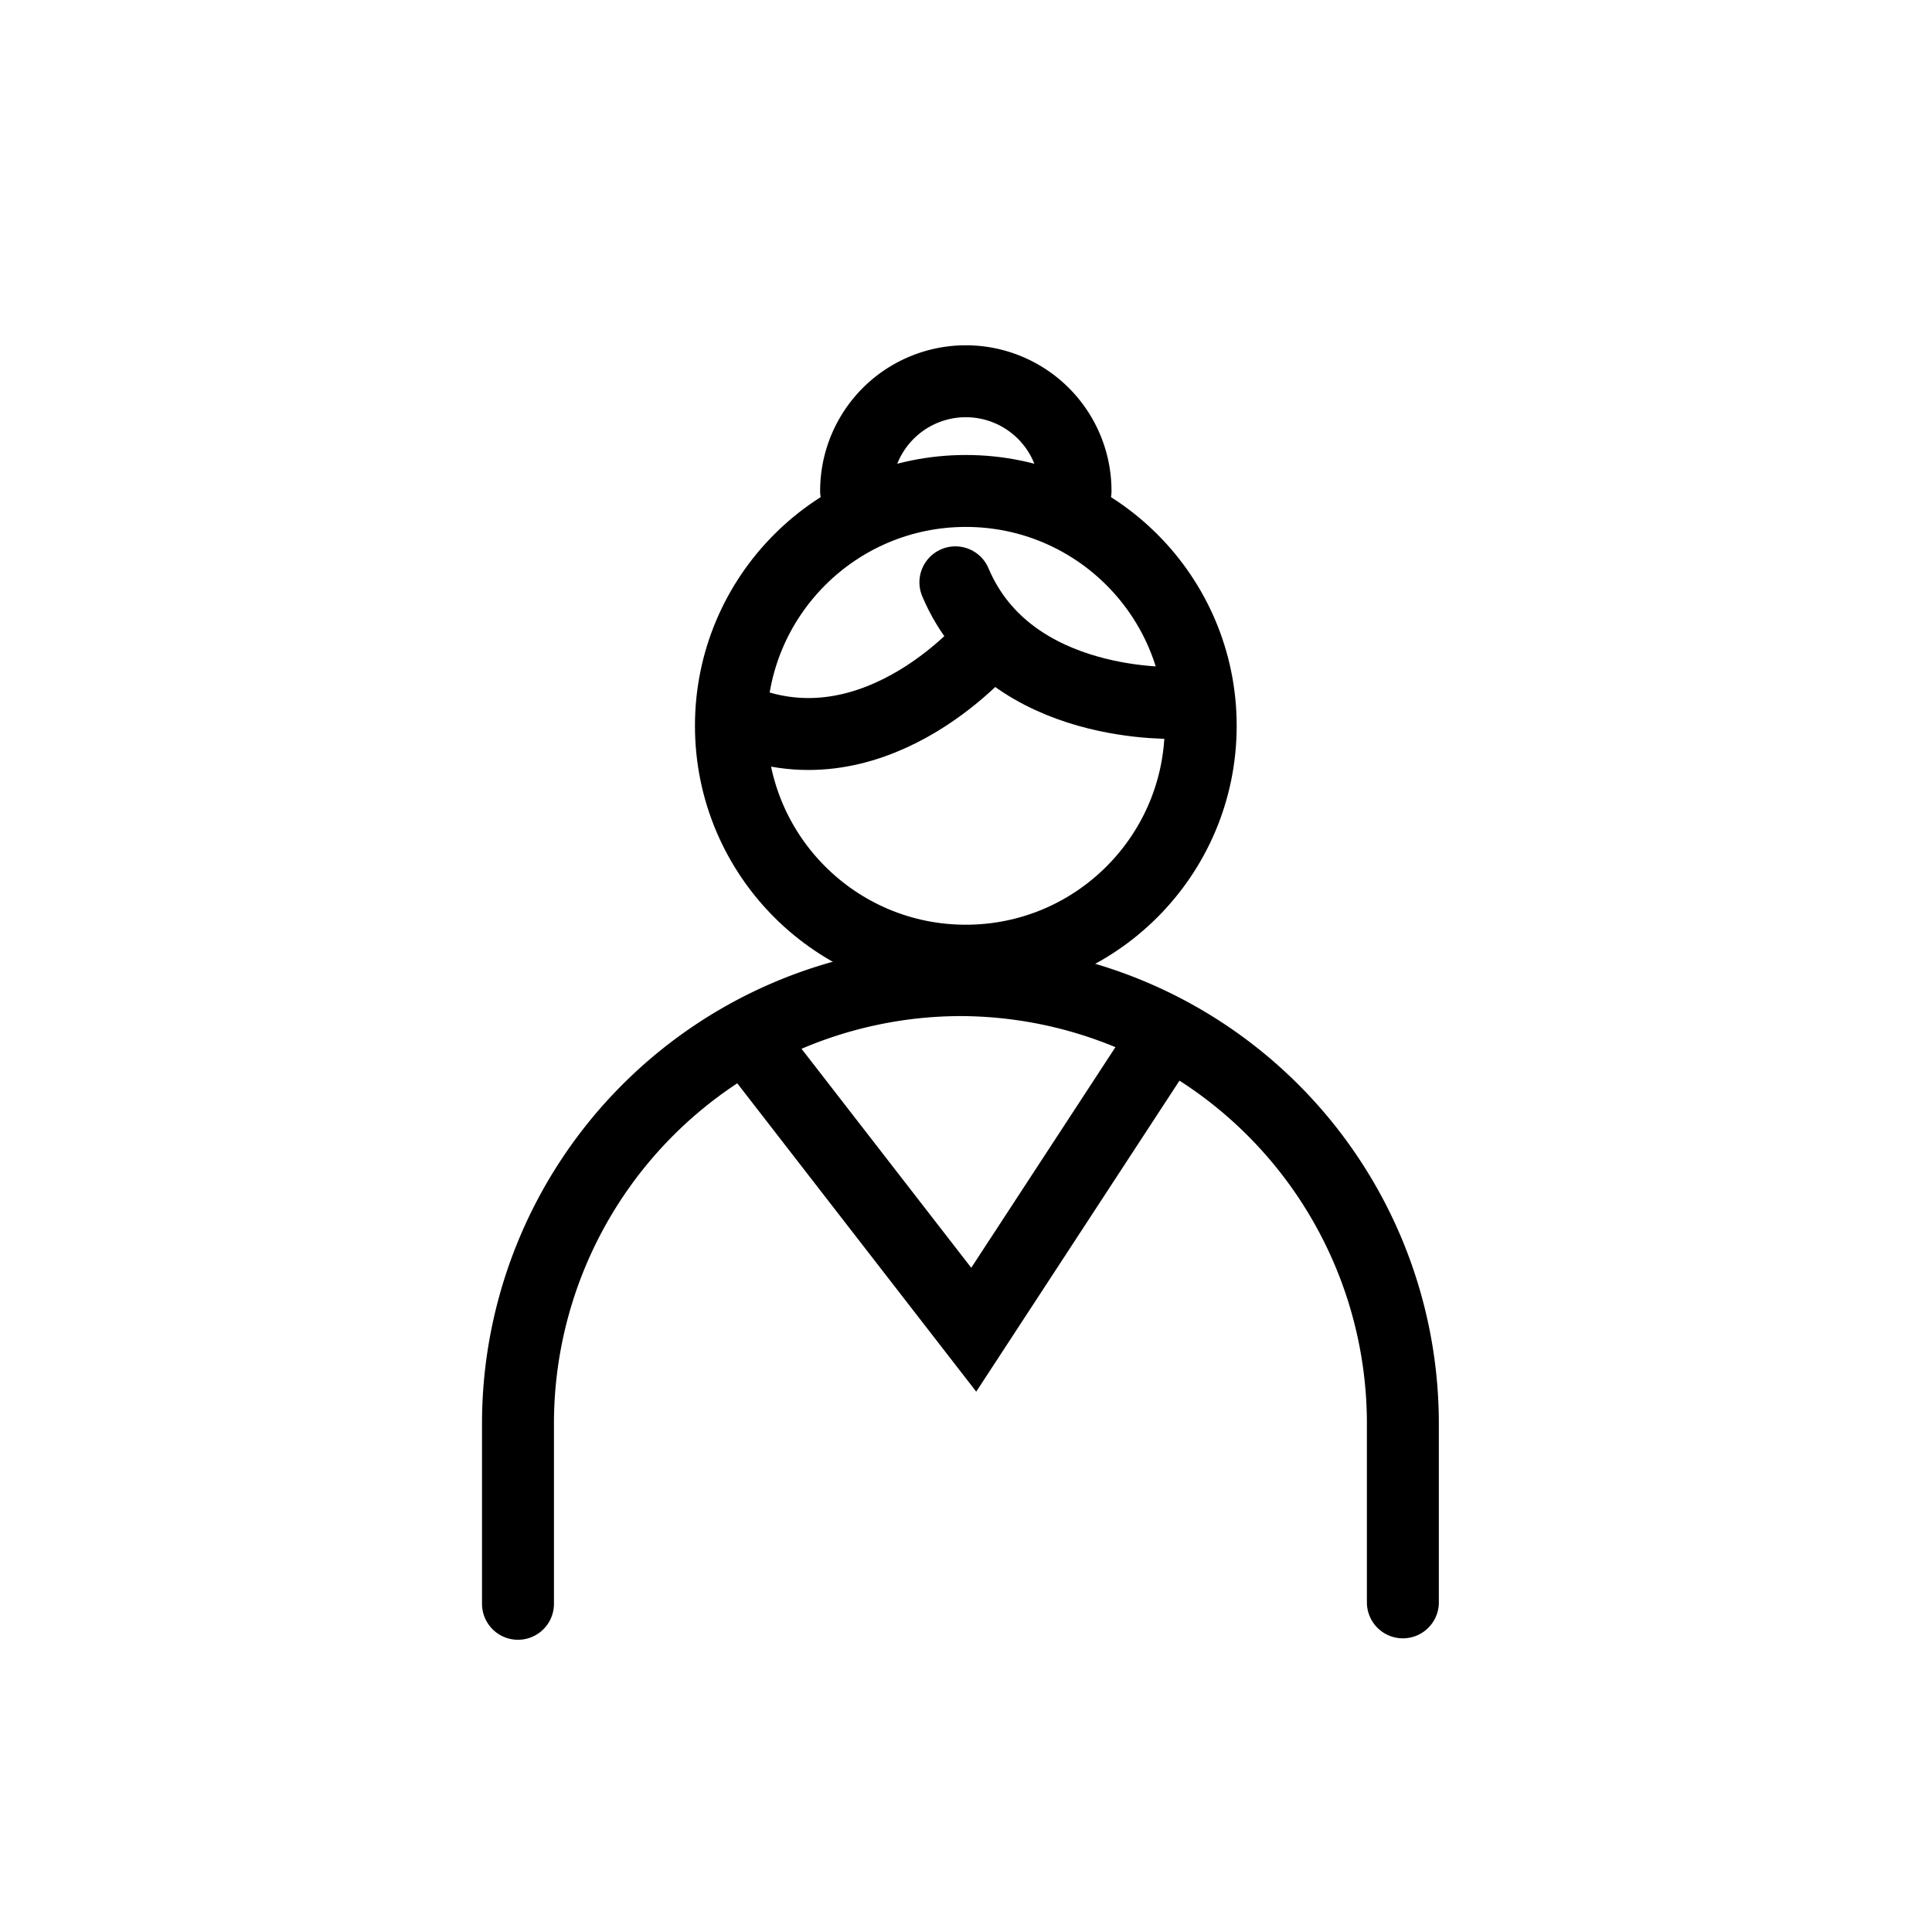 <svg id="Layer_1" data-name="Layer 1" xmlns="http://www.w3.org/2000/svg" viewBox="0 0 53.71 53.41"><defs><style>.cls-1{fill:none;stroke:#000;stroke-linecap:round;stroke-miterlimit:10;stroke-width:2px;}</style></defs><title>final-high-Artboard 84</title><circle class="cls-1" cx="26.85" cy="20.18" r="6.53"/><path class="cls-1" d="M23.8,13.65a3.05,3.05,0,1,1,6.1,0"/><path class="cls-1" d="M14.4,44.59v-5A12.33,12.33,0,0,1,26.69,27.25h0A12.33,12.33,0,0,1,39,39.55v5"/><path class="cls-1" d="M27.47,17.87s-3,3.59-6.7,2.23"/><path class="cls-1" d="M32.78,19.54s-4.7.25-6.22-3.35"/><polyline class="cls-1" points="20.77 28.84 27.07 36.97 32.35 28.89"/></svg>